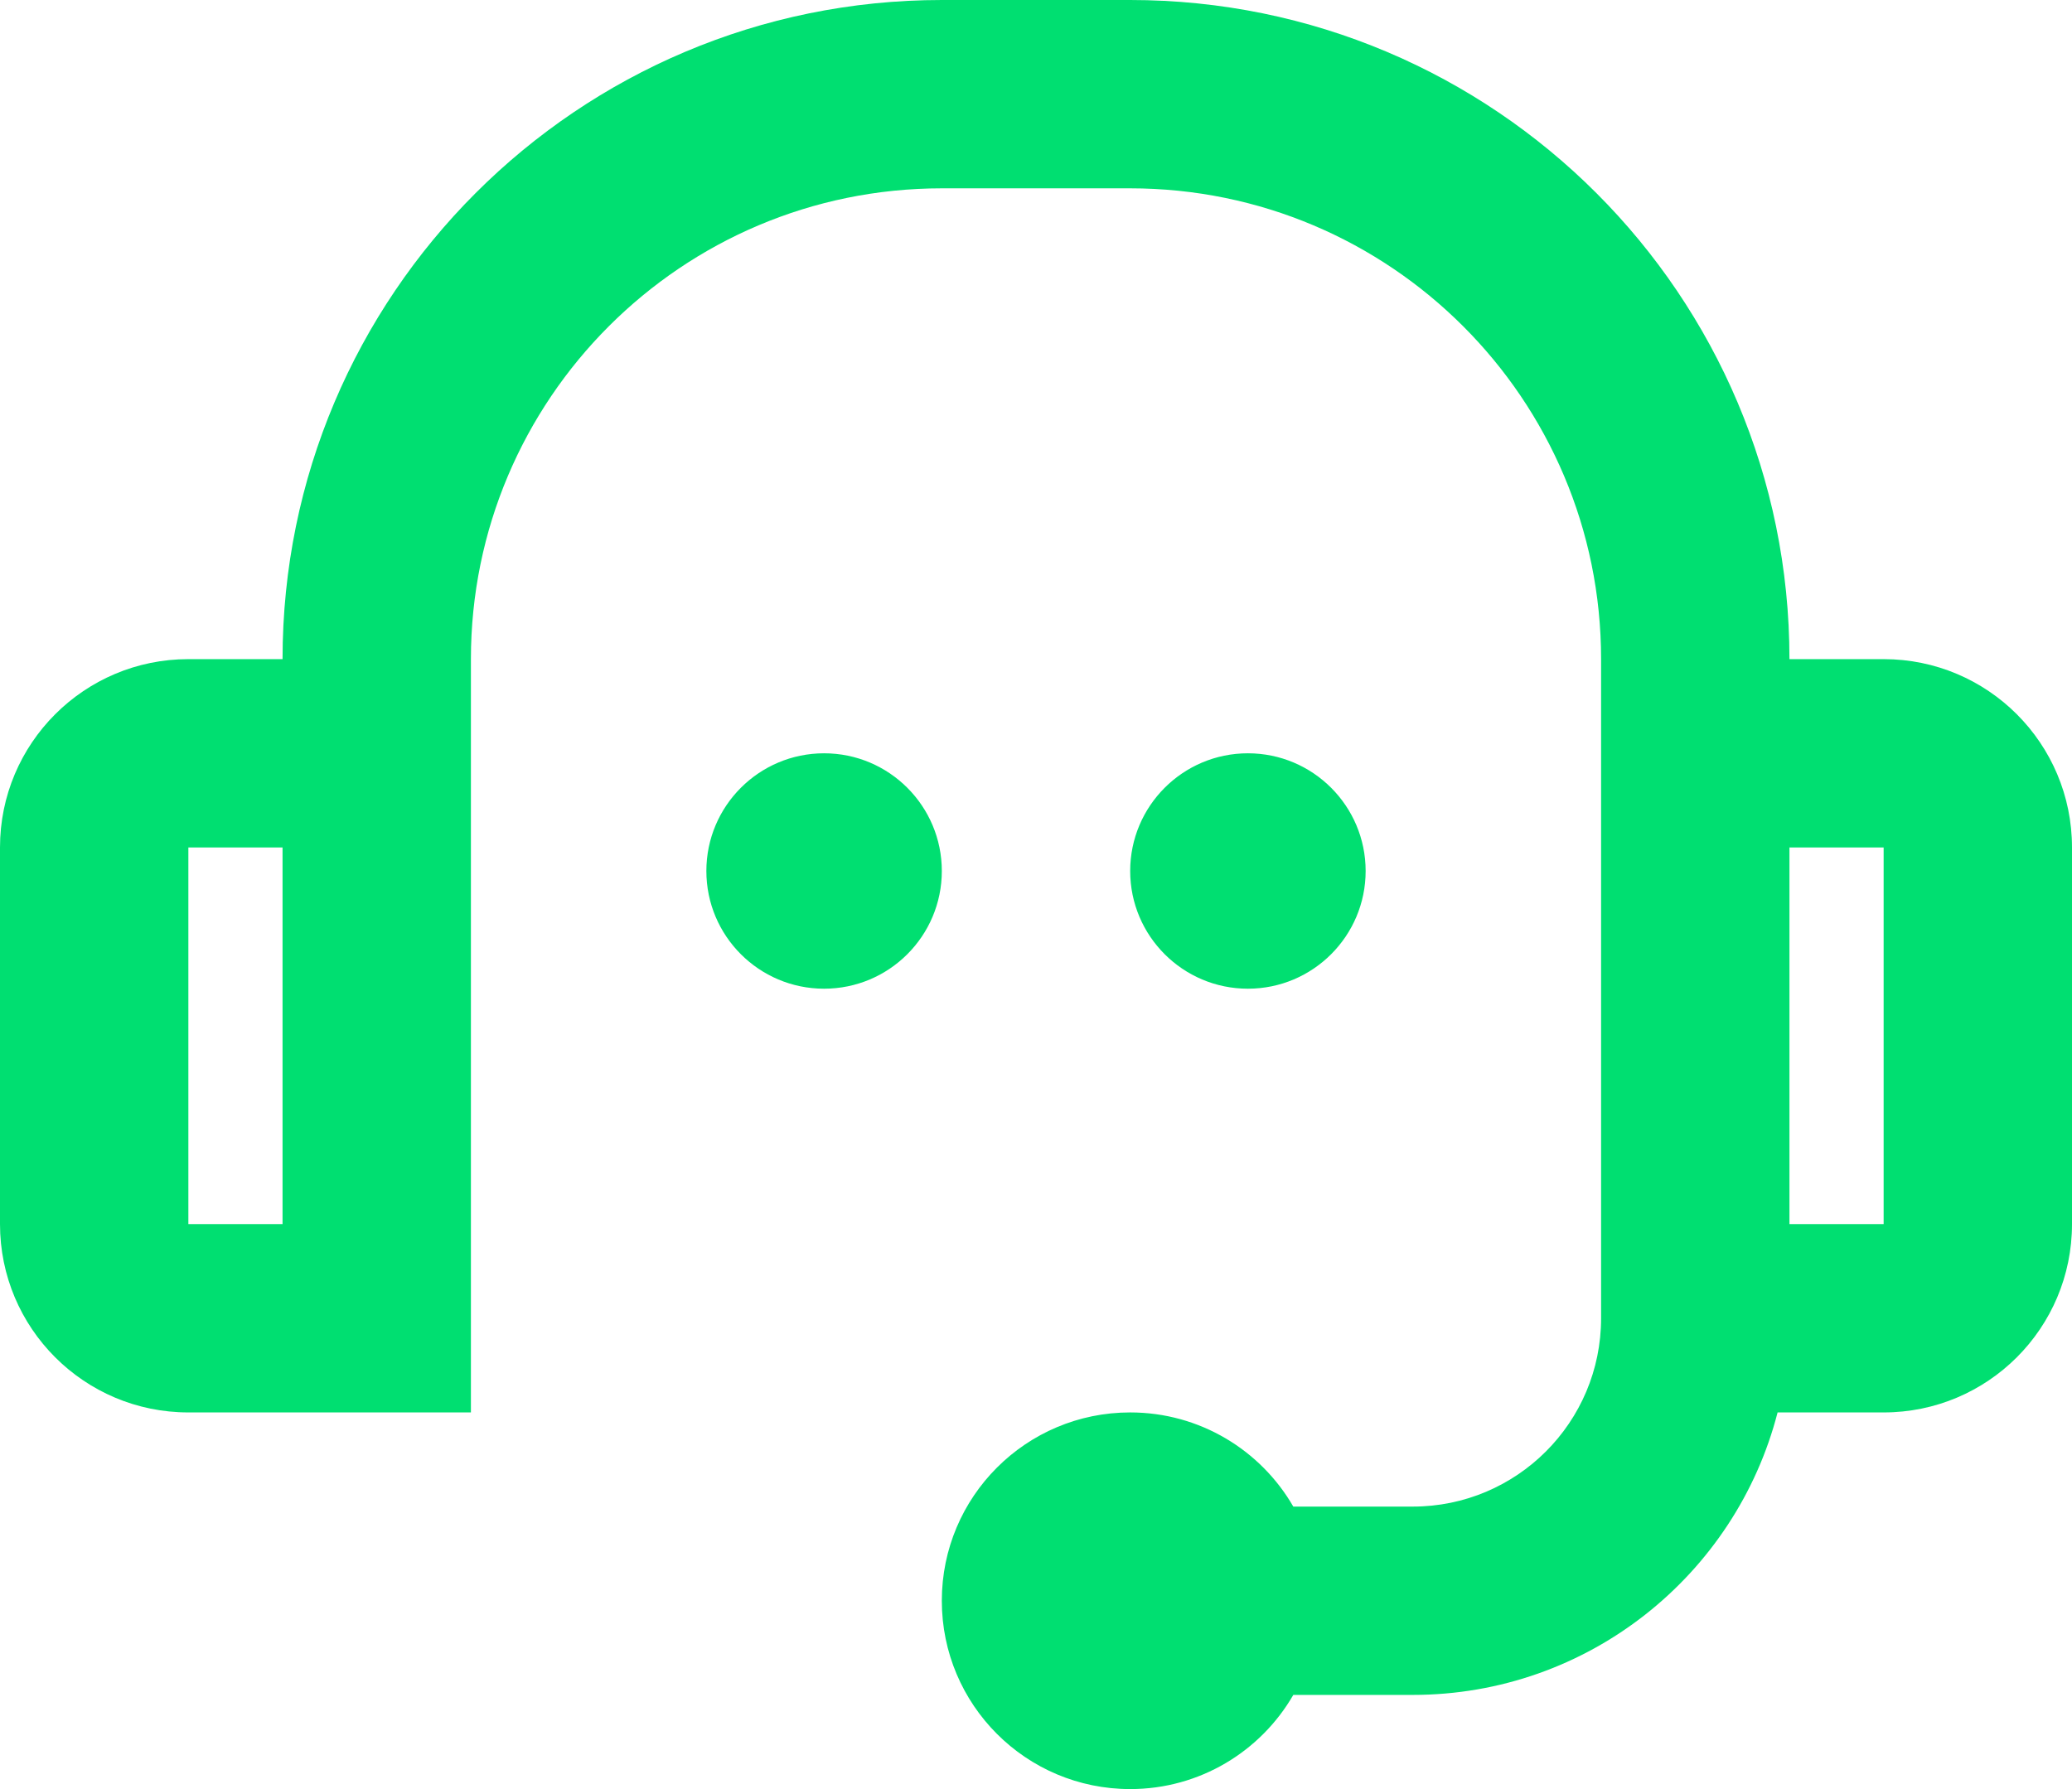 <svg width="22" height="19" viewBox="0 0 22 19" fill="none" xmlns="http://www.w3.org/2000/svg">
<path fill-rule="evenodd" clip-rule="evenodd" d="M10 2C7.239 2 5 4.239 5 7V8V15H2C0.895 15 0 14.105 0 13V9C0 7.895 0.895 7 2 7L3 7C3 3.134 6.134 0 10 0H12C15.866 0 19 3.134 19 7H20C21.105 7 22 7.895 22 9V13C22 14.105 21.105 15 20 15H18.874C18.43 16.725 16.864 18 15 18H13.732C13.387 18.598 12.74 19 12 19C10.895 19 10 18.105 10 17C10 15.895 10.895 15 12 15C12.74 15 13.387 15.402 13.732 16H15C16.105 16 17 15.105 17 14V8V7C17 4.239 14.761 2 12 2H10ZM3 9H2L2 13H3V9ZM10 9.25C10 9.94 9.44 10.5 8.75 10.5C8.06 10.5 7.5 9.94 7.5 9.25C7.5 8.56 8.06 8 8.75 8C9.44 8 10 8.56 10 9.25ZM13.25 10.5C13.94 10.5 14.5 9.94 14.5 9.25C14.5 8.56 13.94 8 13.25 8C12.56 8 12 8.56 12 9.25C12 9.94 12.56 10.5 13.25 10.5ZM19 9H20V13H19V9Z" fill="#00DF71"/>
</svg>
